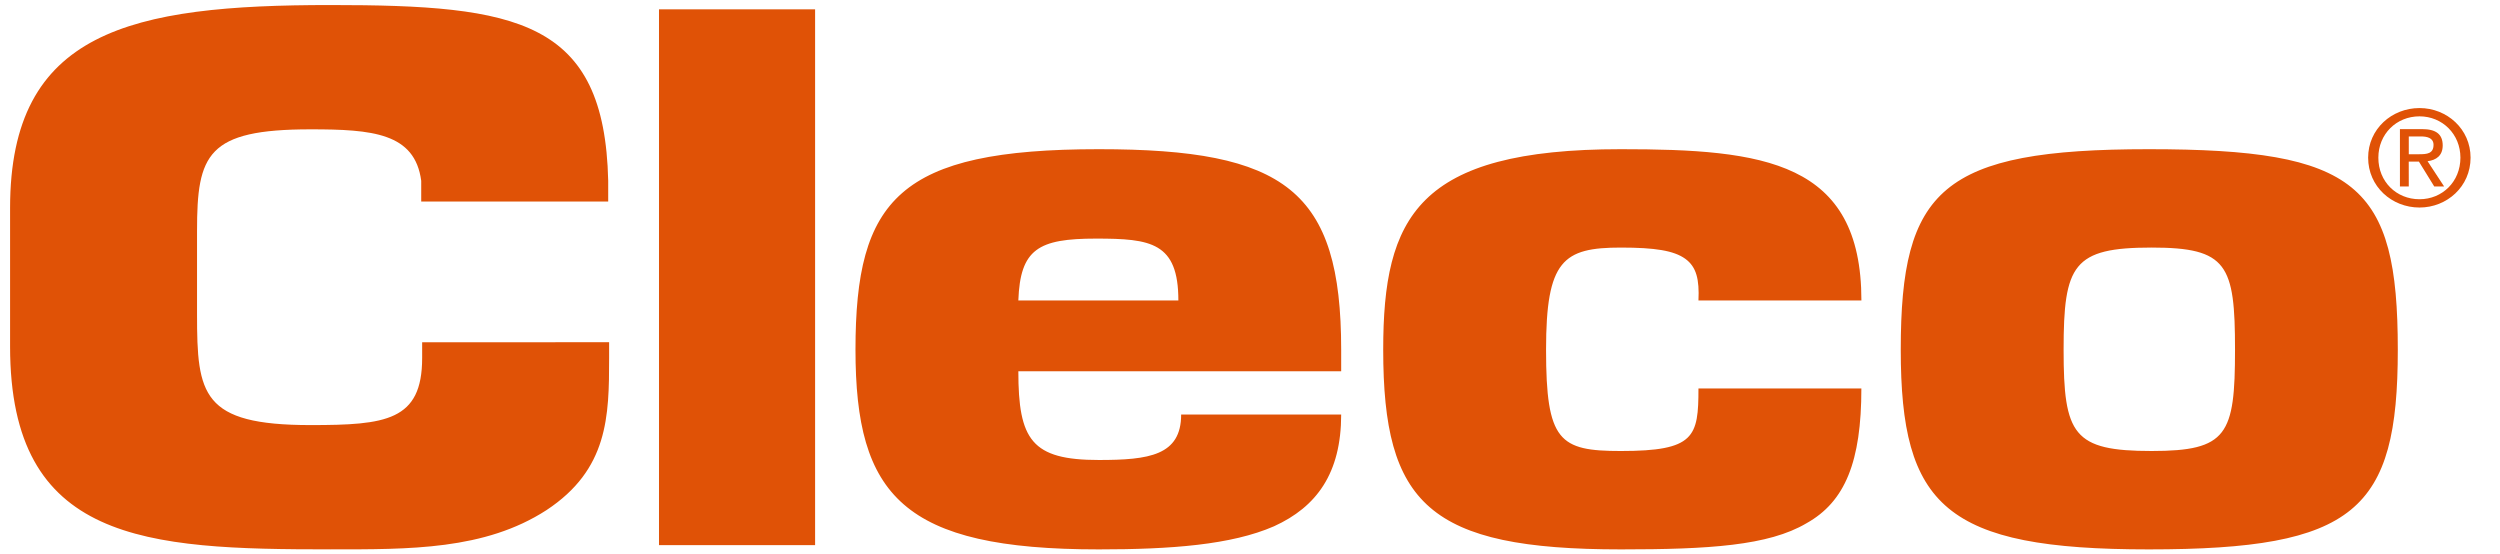<svg id="cleco-logo" xmlns="http://www.w3.org/2000/svg" viewBox="0 0 248 55" width="248" height="55">
  <style>
    .st0{fill:#e05206}
  </style>
  <path class="st0" d="M60.425 33.948v1.56c0 5.808-.09 11.057-6.212 15.095-6.122 3.966-13.596 3.894-21.431 3.894C14.418 54.5 1 53.791 1 34.376v-13.75C1 3.051 12.975.5 32.783.5c18.548 0 27.191 1.486 27.551 17.434v2.055H41.785v-2.055c-.627-4.749-4.859-5.104-10.982-5.104-10.266 0-11.257 2.479-11.257 10.063v8.297c0 7.937.452 10.978 11.257 10.978 7.473 0 11.075-.421 11.075-6.655v-1.56l18.547-.005zM65.372.924h15.486v53.152H65.372zM133.045 41.117c0 5.84-2.44 9.17-6.665 11.091-4.228 1.848-10.239 2.292-17.377 2.292-19.44 0-24.139-5.32-24.139-19.813 0-14.933 4.317-19.887 24.139-19.887 18.504 0 24.042 4.065 24.042 19.887v2.142H101.02c0 6.805 1.314 8.802 7.982 8.802 4.979 0 8.168-.446 8.168-4.51h15.874v-.004zm-16.151-11.31c0-5.767-2.728-6.138-8.173-6.138-5.726 0-7.516 1.038-7.702 6.138h15.875zM184.648 38.533c0 7.245-1.602 11.235-5.454 13.379-3.752 2.221-9.674 2.588-18.402 2.588-19.071 0-23.578-4.504-23.578-19.813 0-13.157 3.381-19.887 23.578-19.887 14.176 0 23.86 1.185 23.86 15.008h-16.165c.096-2.072-.187-3.327-1.311-4.139-1.132-.812-3.006-1.11-6.384-1.11-5.73 0-7.423 1.258-7.423 10.129 0 9.091 1.312 10.052 7.423 10.052 7.324 0 7.695-1.399 7.695-6.206h16.161zM237.862 34.687c0 15.969-4.225 19.813-24.704 19.813-20.19 0-24.603-4.286-24.603-19.813 0-15.893 4.039-19.887 24.603-19.887 20.669 0 24.704 3.475 24.704 19.887m-33.152 0c0 8.432.941 10.052 8.736 10.052 7.514 0 8.268-1.619 8.268-10.052 0-8.427-.754-10.129-8.268-10.129-7.797 0-8.736 1.702-8.736 10.129"/>
  <path class="st0" d="M234.919 15.641c0-2.833 2.338-4.922 5.095-4.922 2.731 0 5.067 2.089 5.067 4.922 0 2.858-2.336 4.946-5.067 4.946-2.757 0-5.095-2.088-5.095-4.946zm5.095 4.123c2.269 0 4.06-1.748 4.06-4.123 0-2.335-1.791-4.1-4.06-4.1-2.297 0-4.081 1.763-4.081 4.1-.004 2.374 1.784 4.123 4.081 4.123zm-1.063-1.265h-.878v-5.691h2.199c1.367 0 2.044.497 2.044 1.618 0 1.016-.647 1.459-1.502 1.566l1.643 2.506h-.98l-1.524-2.47h-1.006l.004 2.471zm1.051-3.199c.739 0 1.404-.054 1.404-.928 0-.705-.653-.837-1.26-.837h-1.194V15.3h1.05z"/>
</svg>
